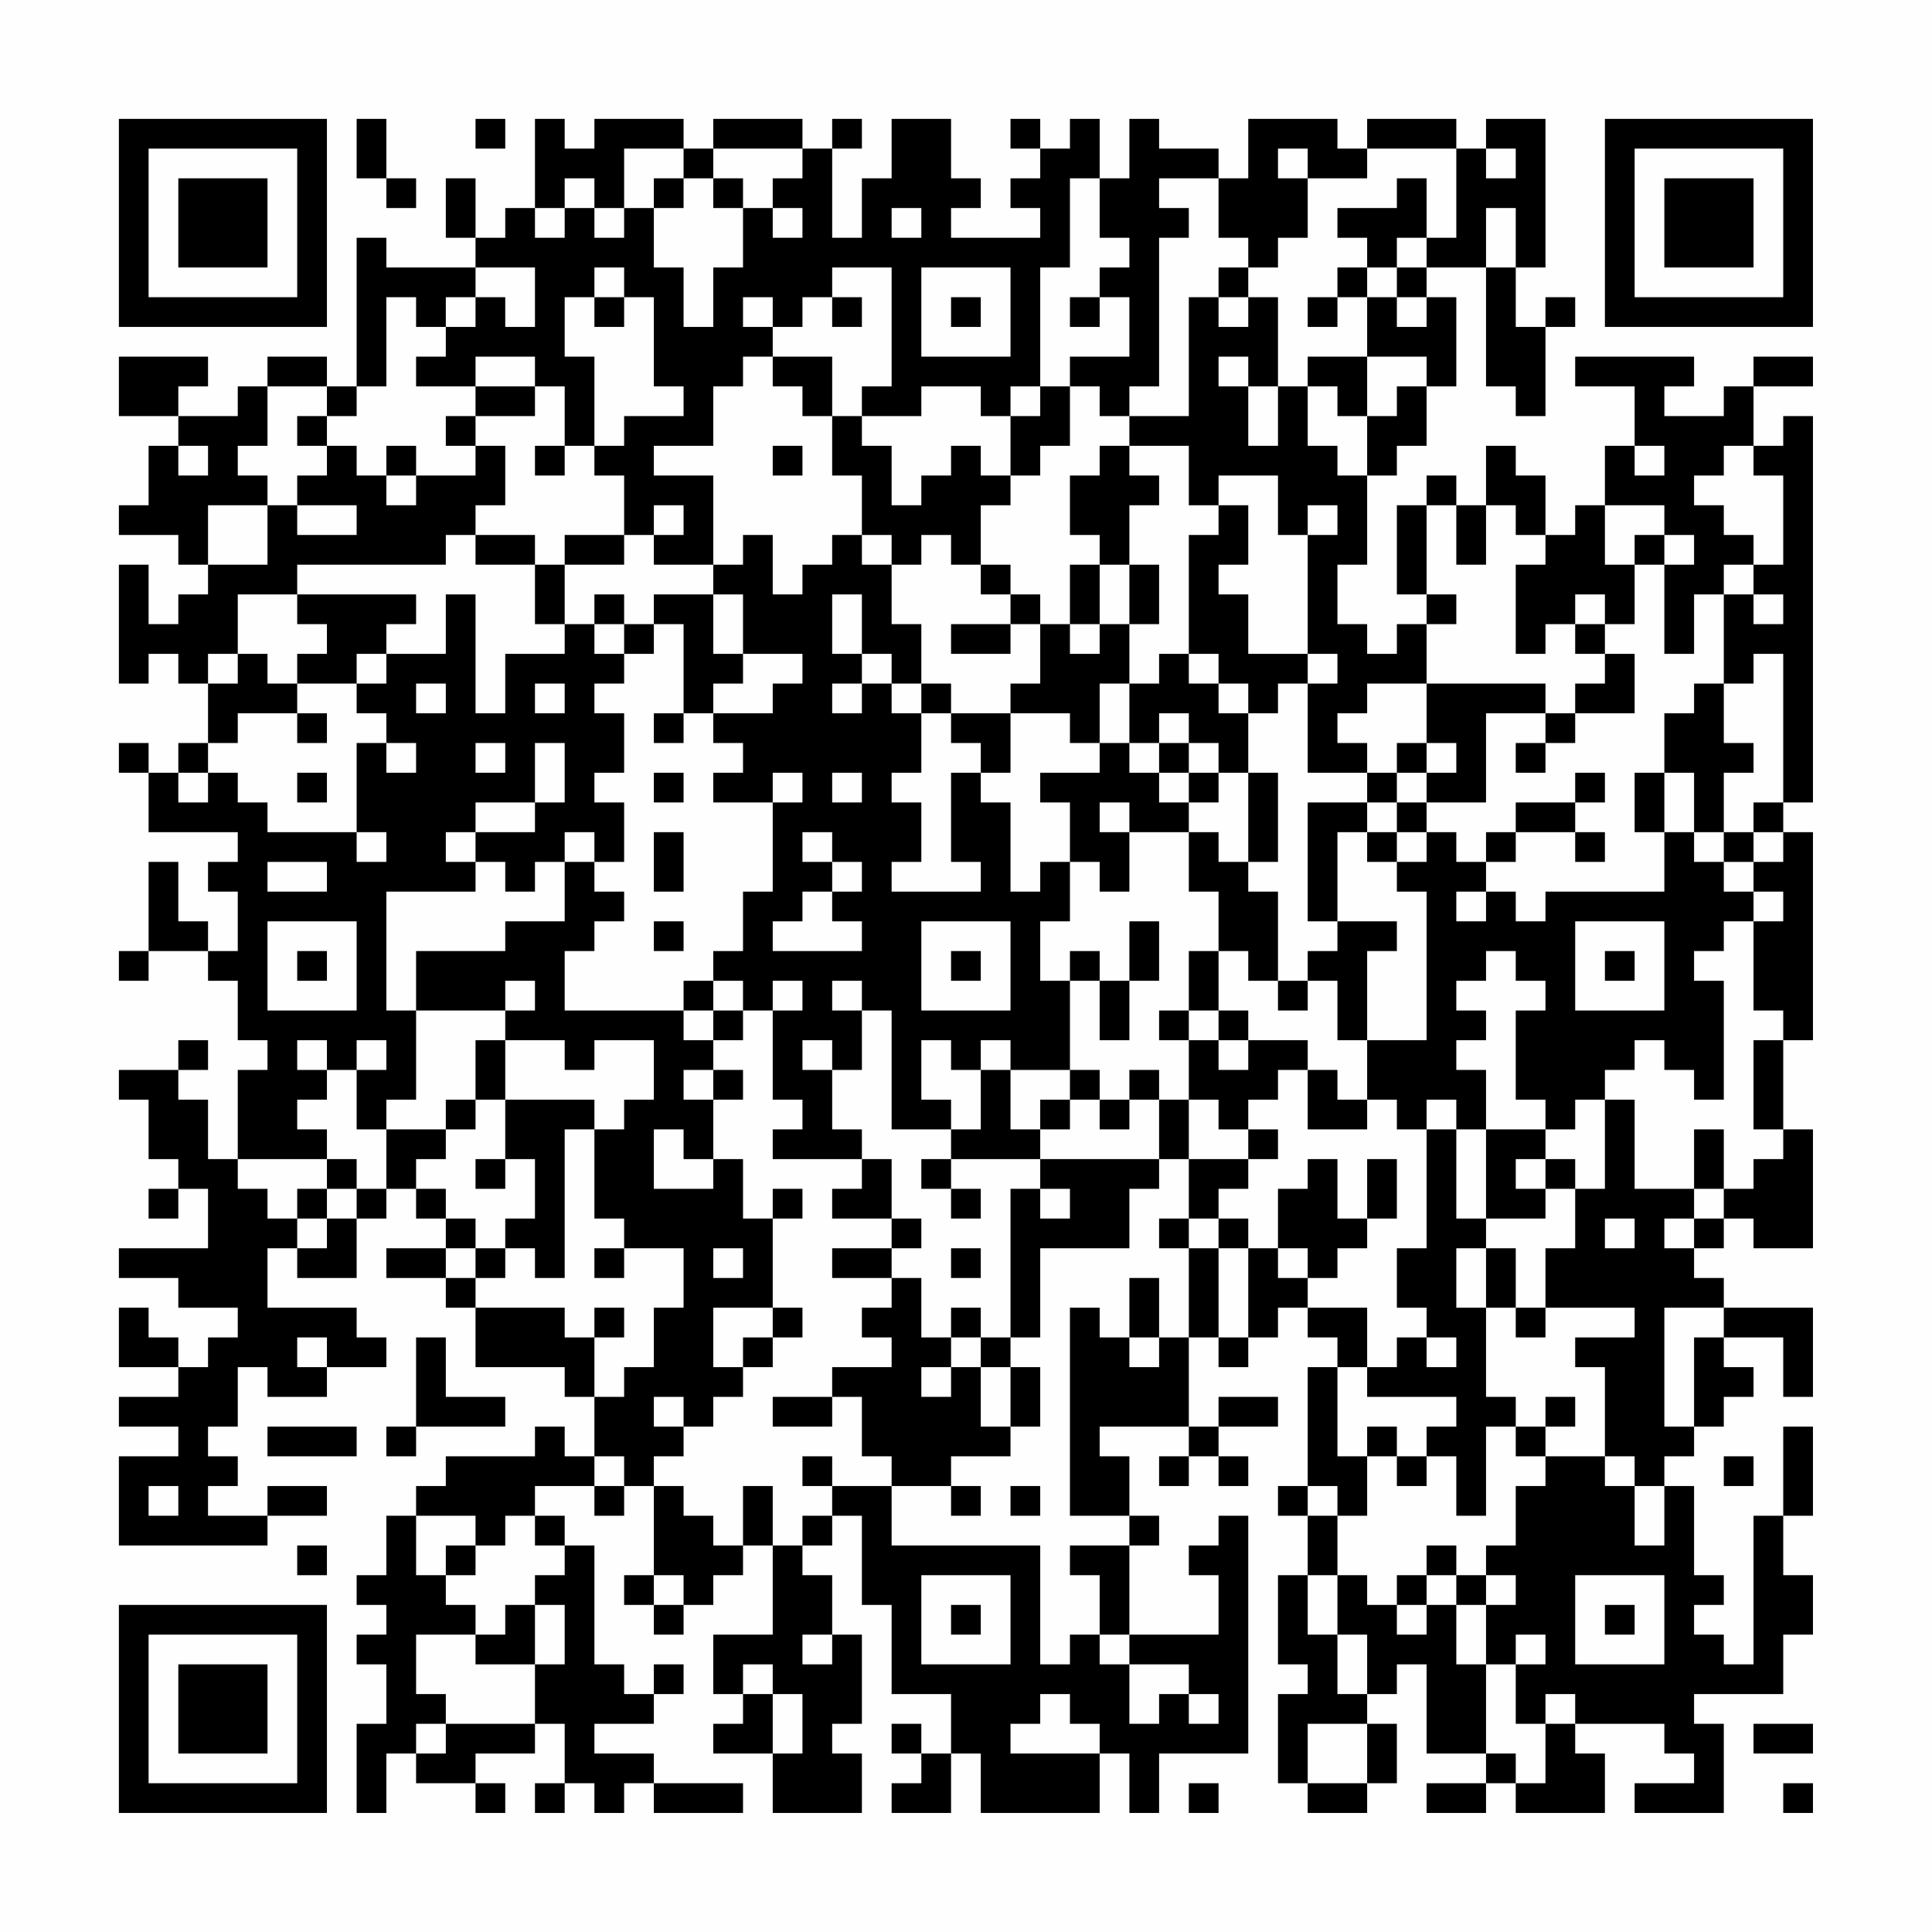 <?xml version="1.0" encoding="UTF-8"?>
<svg xmlns="http://www.w3.org/2000/svg" version="1.1" width="300" height="300" viewBox="0 0 300 300"><rect x="0" y="0" width="300" height="300" fill="#fefefe"/><g transform="scale(4.615)"><g transform="translate(4,4)"><path fill-rule="evenodd" d="M8 0L8 2L9 2L9 3L10 3L10 2L9 2L9 0ZM12 0L12 1L13 1L13 0ZM14 0L14 3L13 3L13 4L12 4L12 2L11 2L11 4L12 4L12 5L9 5L9 4L8 4L8 9L7 9L7 8L5 8L5 9L4 9L4 10L2 10L2 9L3 9L3 8L0 8L0 10L2 10L2 11L1 11L1 13L0 13L0 14L2 14L2 15L3 15L3 16L2 16L2 17L1 17L1 15L0 15L0 19L1 19L1 18L2 18L2 19L3 19L3 21L2 21L2 22L1 22L1 21L0 21L0 22L1 22L1 24L4 24L4 25L3 25L3 26L4 26L4 28L3 28L3 27L2 27L2 25L1 25L1 28L0 28L0 29L1 29L1 28L3 28L3 29L4 29L4 31L5 31L5 32L4 32L4 35L3 35L3 33L2 33L2 32L3 32L3 31L2 31L2 32L0 32L0 33L1 33L1 35L2 35L2 36L1 36L1 37L2 37L2 36L3 36L3 38L0 38L0 39L2 39L2 40L4 40L4 41L3 41L3 42L2 42L2 41L1 41L1 40L0 40L0 42L2 42L2 43L0 43L0 44L2 44L2 45L0 45L0 48L5 48L5 47L7 47L7 46L5 46L5 47L3 47L3 46L4 46L4 45L3 45L3 44L4 44L4 42L5 42L5 43L7 43L7 42L9 42L9 41L8 41L8 40L5 40L5 38L6 38L6 39L8 39L8 37L9 37L9 36L10 36L10 37L11 37L11 38L9 38L9 39L11 39L11 40L12 40L12 42L15 42L15 43L16 43L16 45L15 45L15 44L14 44L14 45L11 45L11 46L10 46L10 47L9 47L9 49L8 49L8 50L9 50L9 51L8 51L8 52L9 52L9 54L8 54L8 57L9 57L9 55L10 55L10 56L12 56L12 57L13 57L13 56L12 56L12 55L14 55L14 54L15 54L15 56L14 56L14 57L15 57L15 56L16 56L16 57L17 57L17 56L18 56L18 57L21 57L21 56L18 56L18 55L16 55L16 54L18 54L18 53L19 53L19 52L18 52L18 53L17 53L17 52L16 52L16 48L15 48L15 47L14 47L14 46L16 46L16 47L17 47L17 46L18 46L18 49L17 49L17 50L18 50L18 51L19 51L19 50L20 50L20 49L21 49L21 48L22 48L22 51L20 51L20 53L21 53L21 54L20 54L20 55L22 55L22 57L25 57L25 55L24 55L24 54L25 54L25 51L24 51L24 49L23 49L23 48L24 48L24 47L25 47L25 50L26 50L26 53L28 53L28 55L27 55L27 54L26 54L26 55L27 55L27 56L26 56L26 57L28 57L28 55L29 55L29 57L33 57L33 55L34 55L34 57L35 57L35 55L38 55L38 47L37 47L37 48L36 48L36 49L37 49L37 51L34 51L34 48L35 48L35 47L34 47L34 45L33 45L33 44L36 44L36 45L35 45L35 46L36 46L36 45L37 45L37 46L38 46L38 45L37 45L37 44L39 44L39 43L37 43L37 44L36 44L36 41L37 41L37 42L38 42L38 41L39 41L39 40L40 40L40 41L41 41L41 42L40 42L40 46L39 46L39 47L40 47L40 49L39 49L39 52L40 52L40 53L39 53L39 56L40 56L40 57L42 57L42 56L43 56L43 54L42 54L42 53L43 53L43 52L44 52L44 55L46 55L46 56L44 56L44 57L46 57L46 56L47 56L47 57L50 57L50 55L49 55L49 54L52 54L52 55L53 55L53 56L51 56L51 57L54 57L54 54L53 54L53 53L56 53L56 51L57 51L57 49L56 49L56 47L57 47L57 44L56 44L56 47L55 47L55 52L54 52L54 51L53 51L53 50L54 50L54 49L53 49L53 46L52 46L52 45L53 45L53 44L54 44L54 43L55 43L55 42L54 42L54 41L56 41L56 43L57 43L57 40L54 40L54 39L53 39L53 38L54 38L54 37L55 37L55 38L57 38L57 34L56 34L56 31L57 31L57 24L56 24L56 23L57 23L57 10L56 10L56 11L55 11L55 9L57 9L57 8L55 8L55 9L54 9L54 10L52 10L52 9L53 9L53 8L49 8L49 9L51 9L51 11L50 11L50 13L49 13L49 14L48 14L48 12L47 12L47 11L46 11L46 13L45 13L45 12L44 12L44 13L43 13L43 16L44 16L44 17L43 17L43 18L42 18L42 17L41 17L41 15L42 15L42 12L43 12L43 11L44 11L44 9L45 9L45 6L44 6L44 5L46 5L46 9L47 9L47 10L48 10L48 7L49 7L49 6L48 6L48 7L47 7L47 5L48 5L48 0L46 0L46 1L45 1L45 0L42 0L42 1L41 1L41 0L38 0L38 2L37 2L37 1L35 1L35 0L34 0L34 2L33 2L33 0L32 0L32 1L31 1L31 0L30 0L30 1L31 1L31 2L30 2L30 3L31 3L31 4L28 4L28 3L29 3L29 2L28 2L28 0L26 0L26 2L25 2L25 4L24 4L24 1L25 1L25 0L24 0L24 1L23 1L23 0L20 0L20 1L19 1L19 0L16 0L16 1L15 1L15 0ZM17 1L17 3L16 3L16 2L15 2L15 3L14 3L14 4L15 4L15 3L16 3L16 4L17 4L17 3L18 3L18 5L19 5L19 7L20 7L20 5L21 5L21 3L22 3L22 4L23 4L23 3L22 3L22 2L23 2L23 1L20 1L20 2L19 2L19 1ZM39 1L39 2L40 2L40 4L39 4L39 5L38 5L38 4L37 4L37 2L35 2L35 3L36 3L36 4L35 4L35 9L34 9L34 10L33 10L33 9L32 9L32 8L34 8L34 6L33 6L33 5L34 5L34 4L33 4L33 2L32 2L32 5L31 5L31 9L30 9L30 10L29 10L29 9L27 9L27 10L25 10L25 9L26 9L26 5L24 5L24 6L23 6L23 7L22 7L22 6L21 6L21 7L22 7L22 8L21 8L21 9L20 9L20 11L18 11L18 12L20 12L20 15L18 15L18 14L19 14L19 13L18 13L18 14L17 14L17 12L16 12L16 11L17 11L17 10L19 10L19 9L18 9L18 6L17 6L17 5L16 5L16 6L15 6L15 8L16 8L16 11L15 11L15 9L14 9L14 8L12 8L12 9L10 9L10 8L11 8L11 7L12 7L12 6L13 6L13 7L14 7L14 5L12 5L12 6L11 6L11 7L10 7L10 6L9 6L9 9L8 9L8 10L7 10L7 9L5 9L5 11L4 11L4 12L5 12L5 13L3 13L3 15L5 15L5 13L6 13L6 14L8 14L8 13L6 13L6 12L7 12L7 11L8 11L8 12L9 12L9 13L10 13L10 12L12 12L12 11L13 11L13 13L12 13L12 14L11 14L11 15L6 15L6 16L4 16L4 18L3 18L3 19L4 19L4 18L5 18L5 19L6 19L6 20L4 20L4 21L3 21L3 22L2 22L2 23L3 23L3 22L4 22L4 23L5 23L5 24L8 24L8 25L9 25L9 24L8 24L8 21L9 21L9 22L10 22L10 21L9 21L9 20L8 20L8 19L9 19L9 18L11 18L11 16L12 16L12 20L13 20L13 18L15 18L15 17L16 17L16 18L17 18L17 19L16 19L16 20L17 20L17 22L16 22L16 23L17 23L17 25L16 25L16 24L15 24L15 25L14 25L14 26L13 26L13 25L12 25L12 24L14 24L14 23L15 23L15 21L14 21L14 23L12 23L12 24L11 24L11 25L12 25L12 26L9 26L9 30L10 30L10 33L9 33L9 34L8 34L8 32L9 32L9 31L8 31L8 32L7 32L7 31L6 31L6 32L7 32L7 33L6 33L6 34L7 34L7 35L4 35L4 36L5 36L5 37L6 37L6 38L7 38L7 37L8 37L8 36L9 36L9 34L11 34L11 35L10 35L10 36L11 36L11 37L12 37L12 38L11 38L11 39L12 39L12 40L15 40L15 41L16 41L16 43L17 43L17 42L18 42L18 40L19 40L19 38L17 38L17 37L16 37L16 34L17 34L17 33L18 33L18 31L16 31L16 32L15 32L15 31L13 31L13 30L14 30L14 29L13 29L13 30L10 30L10 28L13 28L13 27L15 27L15 25L16 25L16 26L17 26L17 27L16 27L16 28L15 28L15 30L19 30L19 31L20 31L20 32L19 32L19 33L20 33L20 35L19 35L19 34L18 34L18 36L20 36L20 35L21 35L21 37L22 37L22 40L20 40L20 42L21 42L21 43L20 43L20 44L19 44L19 43L18 43L18 44L19 44L19 45L18 45L18 46L19 46L19 47L20 47L20 48L21 48L21 46L22 46L22 48L23 48L23 47L24 47L24 46L26 46L26 48L31 48L31 52L32 52L32 51L33 51L33 52L34 52L34 54L35 54L35 53L36 53L36 54L37 54L37 53L36 53L36 52L34 52L34 51L33 51L33 49L32 49L32 48L34 48L34 47L32 47L32 40L33 40L33 41L34 41L34 42L35 42L35 41L36 41L36 38L37 38L37 41L38 41L38 38L39 38L39 39L40 39L40 40L42 40L42 42L41 42L41 45L42 45L42 47L41 47L41 46L40 46L40 47L41 47L41 49L40 49L40 51L41 51L41 53L42 53L42 51L41 51L41 49L42 49L42 50L43 50L43 51L44 51L44 50L45 50L45 52L46 52L46 55L47 55L47 56L48 56L48 54L49 54L49 53L48 53L48 54L47 54L47 52L48 52L48 51L47 51L47 52L46 52L46 50L47 50L47 49L46 49L46 48L47 48L47 46L48 46L48 45L50 45L50 46L51 46L51 48L52 48L52 46L51 46L51 45L50 45L50 42L49 42L49 41L51 41L51 40L48 40L48 38L49 38L49 36L50 36L50 33L51 33L51 36L53 36L53 37L52 37L52 38L53 38L53 37L54 37L54 36L55 36L55 35L56 35L56 34L55 34L55 31L56 31L56 30L55 30L55 27L56 27L56 26L55 26L55 25L56 25L56 24L55 24L55 23L56 23L56 18L55 18L55 19L54 19L54 16L55 16L55 17L56 17L56 16L55 16L55 15L56 15L56 12L55 12L55 11L54 11L54 12L53 12L53 13L54 13L54 14L55 14L55 15L54 15L54 16L53 16L53 18L52 18L52 15L53 15L53 14L52 14L52 13L50 13L50 15L51 15L51 17L50 17L50 16L49 16L49 17L48 17L48 18L47 18L47 15L48 15L48 14L47 14L47 13L46 13L46 15L45 15L45 13L44 13L44 16L45 16L45 17L44 17L44 19L42 19L42 20L41 20L41 21L42 21L42 22L40 22L40 19L41 19L41 18L40 18L40 14L41 14L41 13L40 13L40 14L39 14L39 12L37 12L37 13L36 13L36 11L34 11L34 10L36 10L36 6L37 6L37 7L38 7L38 6L39 6L39 9L38 9L38 8L37 8L37 9L38 9L38 11L39 11L39 9L40 9L40 11L41 11L41 12L42 12L42 10L43 10L43 9L44 9L44 8L42 8L42 6L43 6L43 7L44 7L44 6L43 6L43 5L44 5L44 4L45 4L45 1L42 1L42 2L40 2L40 1ZM46 1L46 2L47 2L47 1ZM18 2L18 3L19 3L19 2ZM20 2L20 3L21 3L21 2ZM43 2L43 3L41 3L41 4L42 4L42 5L41 5L41 6L40 6L40 7L41 7L41 6L42 6L42 5L43 5L43 4L44 4L44 2ZM26 3L26 4L27 4L27 3ZM46 3L46 5L47 5L47 3ZM27 5L27 8L30 8L30 5ZM37 5L37 6L38 6L38 5ZM16 6L16 7L17 7L17 6ZM24 6L24 7L25 7L25 6ZM28 6L28 7L29 7L29 6ZM32 6L32 7L33 7L33 6ZM22 8L22 9L23 9L23 10L24 10L24 12L25 12L25 14L24 14L24 15L23 15L23 16L22 16L22 14L21 14L21 15L20 15L20 16L18 16L18 17L17 17L17 16L16 16L16 17L17 17L17 18L18 18L18 17L19 17L19 20L18 20L18 21L19 21L19 20L20 20L20 21L21 21L21 22L20 22L20 23L22 23L22 26L21 26L21 28L20 28L20 29L19 29L19 30L20 30L20 31L21 31L21 30L22 30L22 33L23 33L23 34L22 34L22 35L25 35L25 36L24 36L24 37L26 37L26 38L24 38L24 39L26 39L26 40L25 40L25 41L26 41L26 42L24 42L24 43L22 43L22 44L24 44L24 43L25 43L25 45L26 45L26 46L28 46L28 47L29 47L29 46L28 46L28 45L30 45L30 44L31 44L31 42L30 42L30 41L31 41L31 38L34 38L34 36L35 36L35 35L36 35L36 37L35 37L35 38L36 38L36 37L37 37L37 38L38 38L38 37L37 37L37 36L38 36L38 35L39 35L39 34L38 34L38 33L39 33L39 32L40 32L40 34L42 34L42 33L43 33L43 34L44 34L44 38L43 38L43 40L44 40L44 41L43 41L43 42L42 42L42 43L45 43L45 44L44 44L44 45L43 45L43 44L42 44L42 45L43 45L43 46L44 46L44 45L45 45L45 47L46 47L46 44L47 44L47 45L48 45L48 44L49 44L49 43L48 43L48 44L47 44L47 43L46 43L46 40L47 40L47 41L48 41L48 40L47 40L47 38L46 38L46 37L48 37L48 36L49 36L49 35L48 35L48 34L49 34L49 33L50 33L50 32L51 32L51 31L52 31L52 32L53 32L53 33L54 33L54 29L53 29L53 28L54 28L54 27L55 27L55 26L54 26L54 25L55 25L55 24L54 24L54 22L55 22L55 21L54 21L54 19L53 19L53 20L52 20L52 22L51 22L51 24L52 24L52 26L48 26L48 27L47 27L47 26L46 26L46 25L47 25L47 24L49 24L49 25L50 25L50 24L49 24L49 23L50 23L50 22L49 22L49 23L47 23L47 24L46 24L46 25L45 25L45 24L44 24L44 23L46 23L46 20L48 20L48 21L47 21L47 22L48 22L48 21L49 21L49 20L51 20L51 18L50 18L50 17L49 17L49 18L50 18L50 19L49 19L49 20L48 20L48 19L44 19L44 21L43 21L43 22L42 22L42 23L40 23L40 27L41 27L41 28L40 28L40 29L39 29L39 26L38 26L38 25L39 25L39 22L38 22L38 20L39 20L39 19L40 19L40 18L38 18L38 16L37 16L37 15L38 15L38 13L37 13L37 14L36 14L36 18L35 18L35 19L34 19L34 17L35 17L35 15L34 15L34 13L35 13L35 12L34 12L34 11L33 11L33 12L32 12L32 14L33 14L33 15L32 15L32 17L31 17L31 16L30 16L30 15L29 15L29 13L30 13L30 12L31 12L31 11L32 11L32 9L31 9L31 10L30 10L30 12L29 12L29 11L28 11L28 12L27 12L27 13L26 13L26 11L25 11L25 10L24 10L24 8ZM40 8L40 9L41 9L41 10L42 10L42 8ZM12 9L12 10L11 10L11 11L12 11L12 10L14 10L14 9ZM6 10L6 11L7 11L7 10ZM2 11L2 12L3 12L3 11ZM9 11L9 12L10 12L10 11ZM14 11L14 12L15 12L15 11ZM22 11L22 12L23 12L23 11ZM51 11L51 12L52 12L52 11ZM12 14L12 15L14 15L14 17L15 17L15 15L17 15L17 14L15 14L15 15L14 15L14 14ZM25 14L25 15L26 15L26 17L27 17L27 19L26 19L26 18L25 18L25 16L24 16L24 18L25 18L25 19L24 19L24 20L25 20L25 19L26 19L26 20L27 20L27 22L26 22L26 23L27 23L27 25L26 25L26 26L29 26L29 25L28 25L28 22L29 22L29 23L30 23L30 26L31 26L31 25L32 25L32 27L31 27L31 29L32 29L32 32L30 32L30 31L29 31L29 32L28 32L28 31L27 31L27 33L28 33L28 34L26 34L26 30L25 30L25 29L24 29L24 30L25 30L25 32L24 32L24 31L23 31L23 32L24 32L24 34L25 34L25 35L26 35L26 37L27 37L27 38L26 38L26 39L27 39L27 41L28 41L28 42L27 42L27 43L28 43L28 42L29 42L29 44L30 44L30 42L29 42L29 41L30 41L30 36L31 36L31 37L32 37L32 36L31 36L31 35L35 35L35 33L36 33L36 35L38 35L38 34L37 34L37 33L36 33L36 31L37 31L37 32L38 32L38 31L40 31L40 32L41 32L41 33L42 33L42 31L44 31L44 26L43 26L43 25L44 25L44 24L43 24L43 23L44 23L44 22L45 22L45 21L44 21L44 22L43 22L43 23L42 23L42 24L41 24L41 27L43 27L43 28L42 28L42 31L41 31L41 29L40 29L40 30L39 30L39 29L38 29L38 28L37 28L37 26L36 26L36 24L37 24L37 25L38 25L38 22L37 22L37 21L36 21L36 20L35 20L35 21L34 21L34 19L33 19L33 21L32 21L32 20L30 20L30 19L31 19L31 17L30 17L30 16L29 16L29 15L28 15L28 14L27 14L27 15L26 15L26 14ZM51 14L51 15L52 15L52 14ZM33 15L33 17L32 17L32 18L33 18L33 17L34 17L34 15ZM6 16L6 17L7 17L7 18L6 18L6 19L8 19L8 18L9 18L9 17L10 17L10 16ZM20 16L20 18L21 18L21 19L20 19L20 20L22 20L22 19L23 19L23 18L21 18L21 16ZM28 17L28 18L30 18L30 17ZM36 18L36 19L37 19L37 20L38 20L38 19L37 19L37 18ZM10 19L10 20L11 20L11 19ZM14 19L14 20L15 20L15 19ZM27 19L27 20L28 20L28 21L29 21L29 22L30 22L30 20L28 20L28 19ZM6 20L6 21L7 21L7 20ZM12 21L12 22L13 22L13 21ZM33 21L33 22L31 22L31 23L32 23L32 25L33 25L33 26L34 26L34 24L36 24L36 23L37 23L37 22L36 22L36 21L35 21L35 22L34 22L34 21ZM6 22L6 23L7 23L7 22ZM18 22L18 23L19 23L19 22ZM22 22L22 23L23 23L23 22ZM24 22L24 23L25 23L25 22ZM35 22L35 23L36 23L36 22ZM52 22L52 24L53 24L53 25L54 25L54 24L53 24L53 22ZM33 23L33 24L34 24L34 23ZM18 24L18 26L19 26L19 24ZM23 24L23 25L24 25L24 26L23 26L23 27L22 27L22 28L25 28L25 27L24 27L24 26L25 26L25 25L24 25L24 24ZM42 24L42 25L43 25L43 24ZM5 25L5 26L7 26L7 25ZM45 26L45 27L46 27L46 26ZM5 27L5 30L8 30L8 27ZM18 27L18 28L19 28L19 27ZM27 27L27 30L30 30L30 27ZM34 27L34 29L33 29L33 28L32 28L32 29L33 29L33 31L34 31L34 29L35 29L35 27ZM49 27L49 30L52 30L52 27ZM6 28L6 29L7 29L7 28ZM28 28L28 29L29 29L29 28ZM36 28L36 30L35 30L35 31L36 31L36 30L37 30L37 31L38 31L38 30L37 30L37 28ZM46 28L46 29L45 29L45 30L46 30L46 31L45 31L45 32L46 32L46 34L45 34L45 33L44 33L44 34L45 34L45 37L46 37L46 34L48 34L48 33L47 33L47 30L48 30L48 29L47 29L47 28ZM50 28L50 29L51 29L51 28ZM20 29L20 30L21 30L21 29ZM22 29L22 30L23 30L23 29ZM12 31L12 33L11 33L11 34L12 34L12 33L13 33L13 35L12 35L12 36L13 36L13 35L14 35L14 37L13 37L13 38L12 38L12 39L13 39L13 38L14 38L14 39L15 39L15 34L16 34L16 33L13 33L13 31ZM20 32L20 33L21 33L21 32ZM29 32L29 34L28 34L28 35L27 35L27 36L28 36L28 37L29 37L29 36L28 36L28 35L31 35L31 34L32 34L32 33L33 33L33 34L34 34L34 33L35 33L35 32L34 32L34 33L33 33L33 32L32 32L32 33L31 33L31 34L30 34L30 32ZM53 34L53 36L54 36L54 34ZM7 35L7 36L6 36L6 37L7 37L7 36L8 36L8 35ZM40 35L40 36L39 36L39 38L40 38L40 39L41 39L41 38L42 38L42 37L43 37L43 35L42 35L42 37L41 37L41 35ZM47 35L47 36L48 36L48 35ZM22 36L22 37L23 37L23 36ZM50 37L50 38L51 38L51 37ZM16 38L16 39L17 39L17 38ZM20 38L20 39L21 39L21 38ZM28 38L28 39L29 39L29 38ZM45 38L45 40L46 40L46 38ZM34 39L34 41L35 41L35 39ZM16 40L16 41L17 41L17 40ZM22 40L22 41L21 41L21 42L22 42L22 41L23 41L23 40ZM28 40L28 41L29 41L29 40ZM52 40L52 44L53 44L53 41L54 41L54 40ZM6 41L6 42L7 42L7 41ZM10 41L10 44L9 44L9 45L10 45L10 44L13 44L13 43L11 43L11 41ZM44 41L44 42L45 42L45 41ZM5 44L5 45L8 45L8 44ZM16 45L16 46L17 46L17 45ZM23 45L23 46L24 46L24 45ZM54 45L54 46L55 46L55 45ZM1 46L1 47L2 47L2 46ZM30 46L30 47L31 47L31 46ZM10 47L10 49L11 49L11 50L12 50L12 51L10 51L10 53L11 53L11 54L10 54L10 55L11 55L11 54L14 54L14 52L15 52L15 50L14 50L14 49L15 49L15 48L14 48L14 47L13 47L13 48L12 48L12 47ZM6 48L6 49L7 49L7 48ZM11 48L11 49L12 49L12 48ZM44 48L44 49L43 49L43 50L44 50L44 49L45 49L45 50L46 50L46 49L45 49L45 48ZM18 49L18 50L19 50L19 49ZM27 49L27 52L30 52L30 49ZM49 49L49 52L52 52L52 49ZM13 50L13 51L12 51L12 52L14 52L14 50ZM28 50L28 51L29 51L29 50ZM50 50L50 51L51 51L51 50ZM23 51L23 52L24 52L24 51ZM21 52L21 53L22 53L22 55L23 55L23 53L22 53L22 52ZM31 53L31 54L30 54L30 55L33 55L33 54L32 54L32 53ZM40 54L40 56L42 56L42 54ZM55 54L55 55L57 55L57 54ZM36 56L36 57L37 57L37 56ZM56 56L56 57L57 57L57 56ZM0 0L0 7L7 7L7 0ZM1 1L1 6L6 6L6 1ZM2 2L2 5L5 5L5 2ZM50 0L50 7L57 7L57 0ZM51 1L51 6L56 6L56 1ZM52 2L52 5L55 5L55 2ZM0 50L0 57L7 57L7 50ZM1 51L1 56L6 56L6 51ZM2 52L2 55L5 55L5 52Z" fill="#000000"/></g></g></svg>

